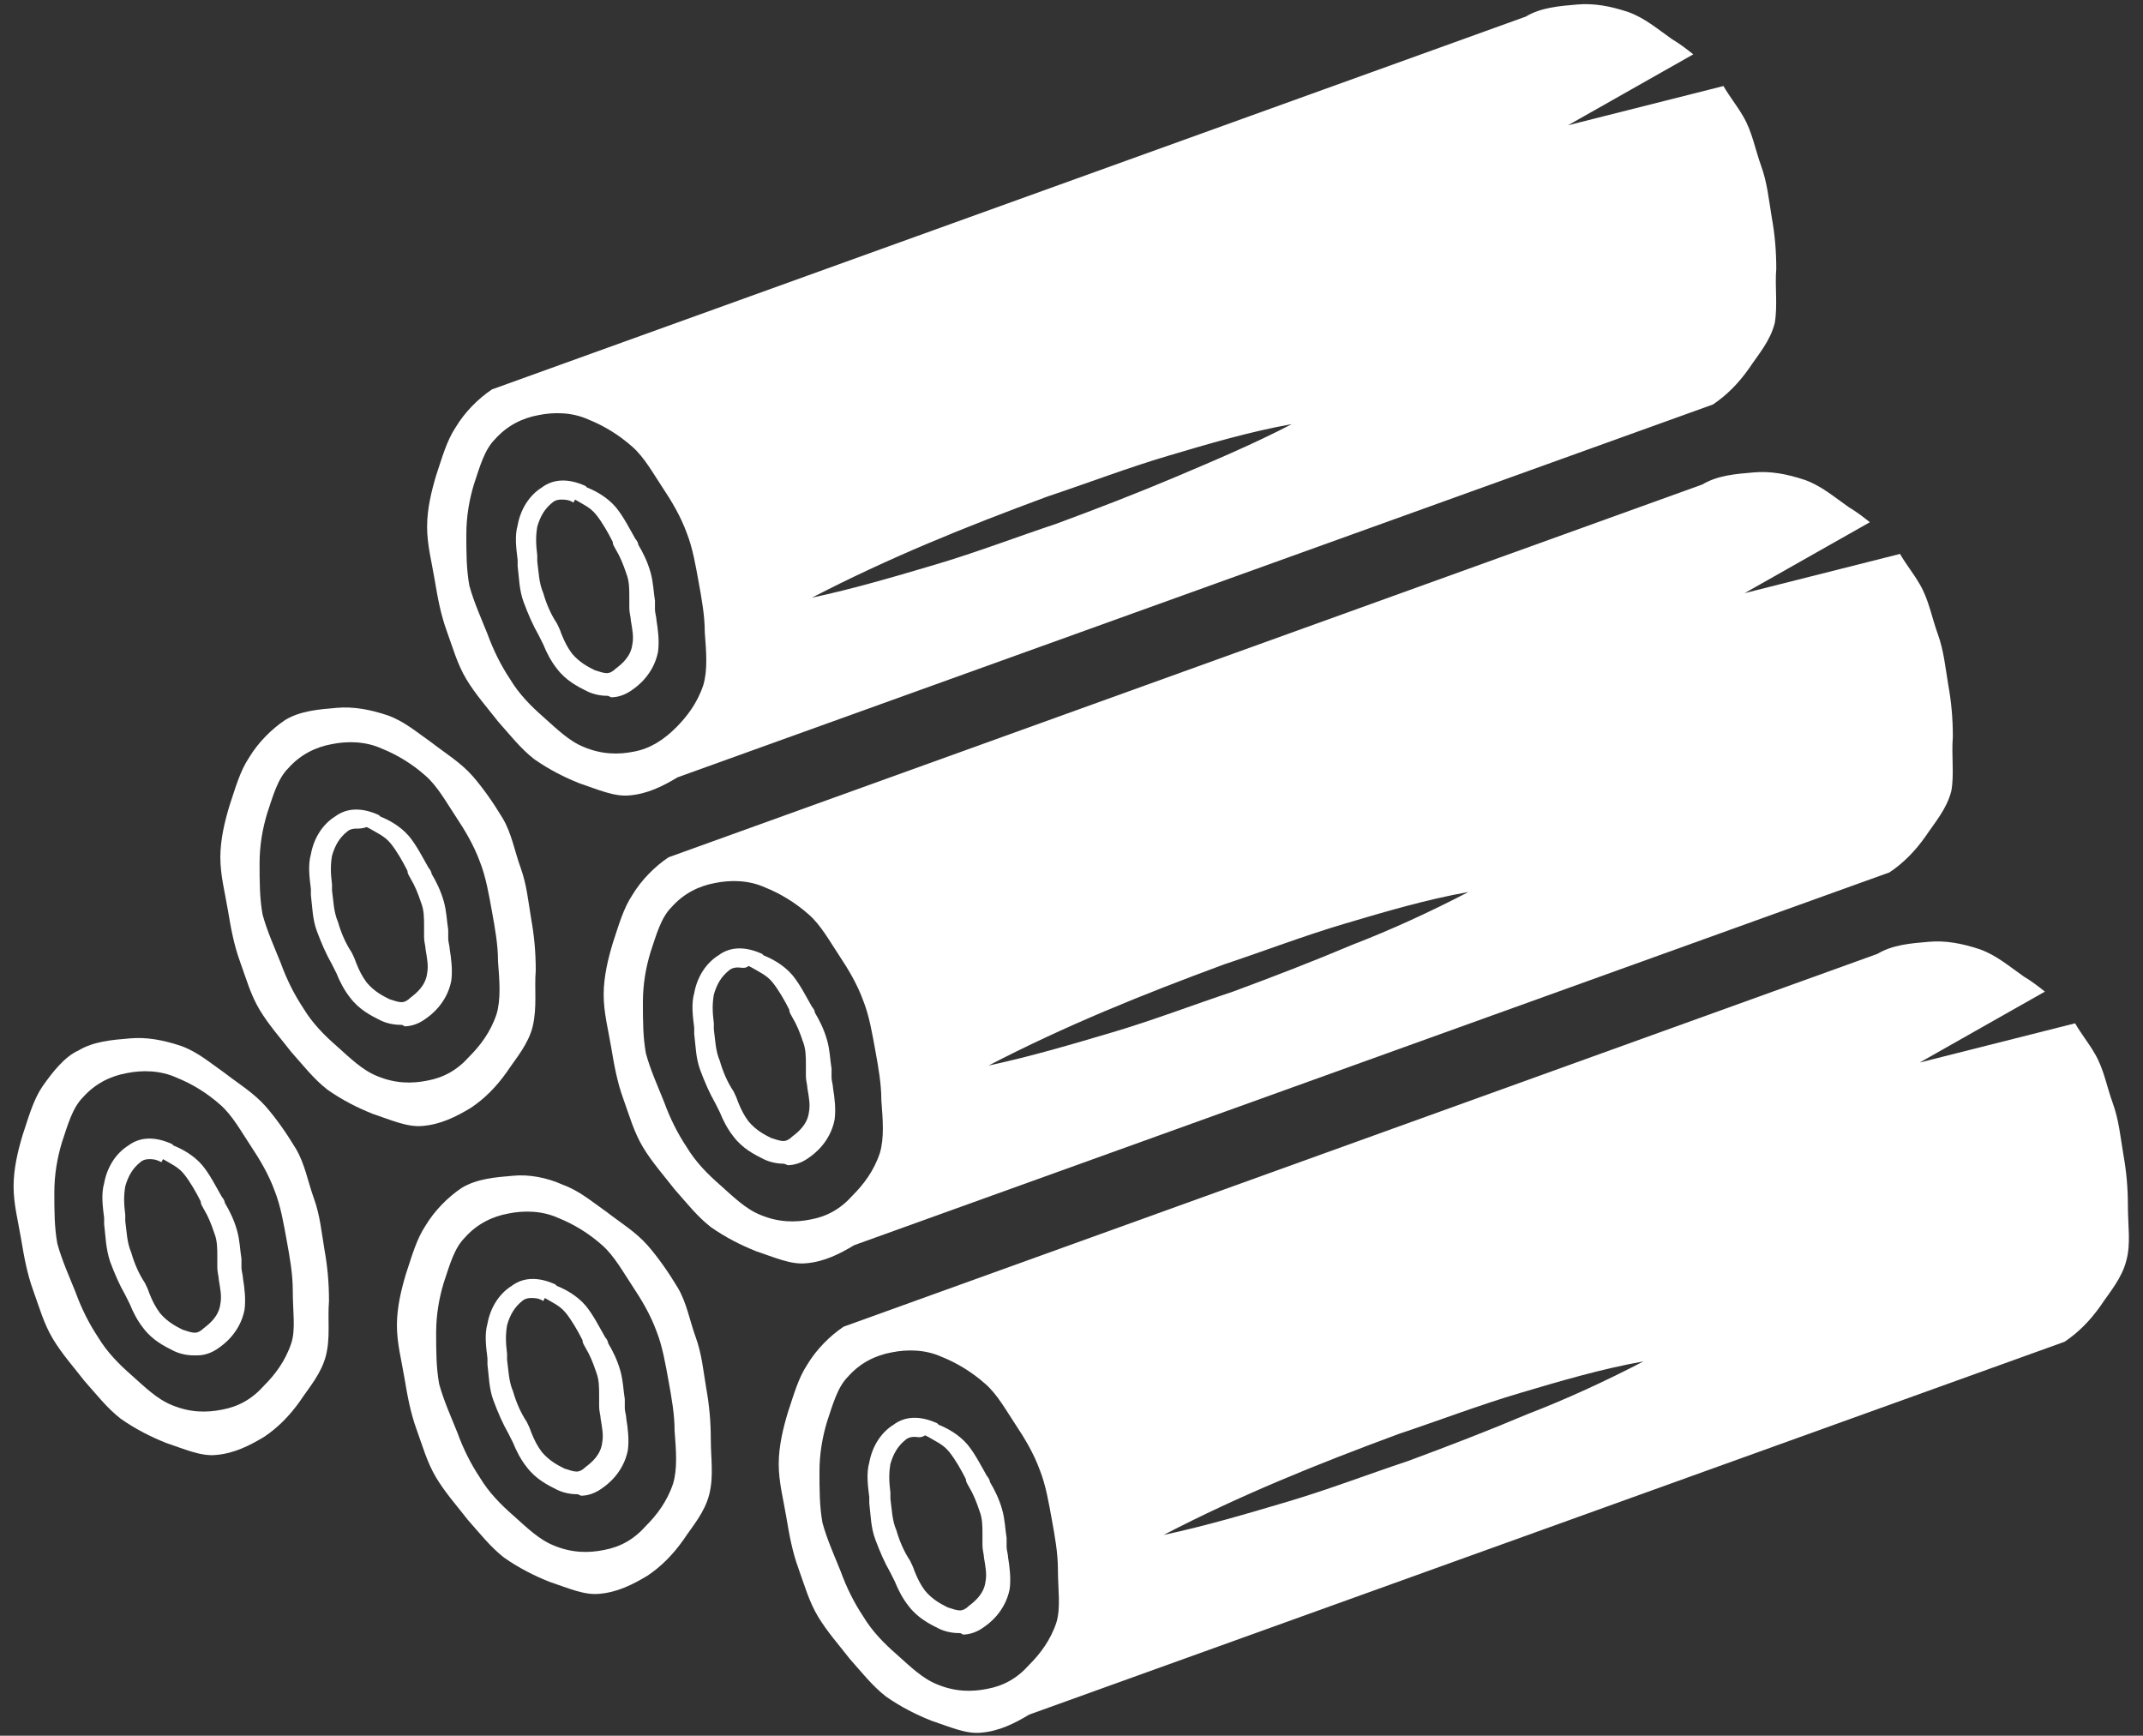 <?xml version="1.0" encoding="utf-8"?>
<!-- Generator: Adobe Illustrator 23.0.2, SVG Export Plug-In . SVG Version: 6.00 Build 0)  -->
<svg version="1.1" id="grafika" xmlns="http://www.w3.org/2000/svg" xmlns:xlink="http://www.w3.org/1999/xlink" x="0px" y="0px"
	 viewBox="0 0 142 115" style="enable-background:new 0 0 142 115;" xml:space="preserve">
<rect x="0" y="0" width="142" height="115" fill="#333333" stroke="none"/>
<style type="text/css">
	.st0{fill:#FFFFFF;}
</style>
<g>
	<g>
		<path class="st0" d="M40.2,46.1c-0.4,0-0.9-0.1-1.3-0.3c-0.6-0.3-1.4-0.7-2-1.5c-0.4-0.5-0.7-1.1-0.9-1.6
			c-0.1-0.2-0.2-0.4-0.3-0.6c-0.4-0.7-0.7-1.4-1-2.2c-0.3-0.8-0.3-1.6-0.4-2.4l0-0.4c-0.1-0.8-0.2-1.6,0-2.3c0.2-1.1,0.8-2,1.6-2.5
			c0.8-0.6,1.8-0.6,2.9-0.1l0.1,0.1c0.5,0.2,1.3,0.6,1.9,1.3c0.5,0.6,0.9,1.4,1.3,2.1c0.1,0.1,0.2,0.3,0.2,0.4
			c0.3,0.5,0.6,1.1,0.8,1.8c0.2,0.7,0.2,1.3,0.3,1.9c0,0.2,0,0.4,0,0.6c0,0.2,0.1,0.5,0.1,0.7c0.1,0.6,0.2,1.4,0.1,2.1
			c-0.3,1.5-1.4,2.3-1.7,2.5c-0.4,0.3-0.9,0.5-1.4,0.5h0C40.3,46.1,40.3,46.1,40.2,46.1z M37.2,33.1c-0.3,0-0.5,0.1-0.6,0.2
			c-0.5,0.4-0.8,0.9-1,1.6c-0.1,0.6-0.1,1.1,0,1.9l0,0.4c0.1,0.7,0.1,1.4,0.4,2.1c0.2,0.7,0.5,1.4,0.9,2c0.1,0.2,0.2,0.4,0.3,0.7
			c0.2,0.5,0.4,0.9,0.7,1.3c0.5,0.6,1.1,0.9,1.5,1.1c0.3,0.1,0.6,0.2,0.8,0.2l0,0c0.2,0,0.4-0.1,0.6-0.3c0.4-0.3,1-0.8,1.1-1.6
			c0.1-0.5,0-1-0.1-1.6c0-0.2-0.1-0.5-0.1-0.8c0-0.2,0-0.5,0-0.7c0-0.6,0-1.1-0.2-1.6c-0.2-0.6-0.4-1.1-0.7-1.6
			c-0.1-0.2-0.2-0.3-0.2-0.5c-0.3-0.6-0.7-1.3-1.1-1.8c-0.4-0.5-0.9-0.7-1.4-1L38,33.3C37.7,33.1,37.4,33.1,37.2,33.1z"/>
		<path class="st0" d="M117.7,17.8c0-1.2-0.1-2.3-0.3-3.4c-0.2-1.2-0.3-2.3-0.7-3.4c-0.4-1.1-0.6-2.3-1.2-3.3
			c-0.4-0.7-0.9-1.3-1.3-2l-10.3,2.6l8.3-4.7c-0.5-0.4-0.9-0.7-1.4-1c-1-0.7-1.8-1.4-2.9-1.8c-1.2-0.4-2.3-0.6-3.4-0.5
			c-1.2,0.1-2.4,0.2-3.4,0.8L32.6,25.8c-0.9,0.6-1.8,1.5-2.4,2.5c-0.6,0.9-0.9,2-1.3,3.2c-0.3,1-0.6,2.2-0.6,3.4
			c0,1.2,0.3,2.3,0.5,3.5c0.2,1.2,0.4,2.3,0.8,3.4c0.4,1.1,0.7,2.2,1.3,3.2c0.6,1,1.4,1.9,2.1,2.8c0.8,0.9,1.5,1.8,2.4,2.5
			c1,0.7,2,1.2,3,1.6c1.2,0.4,2.3,0.9,3.3,0.8c1.2-0.1,2.2-0.6,3.2-1.2l68.6-24.7c0.9-0.6,1.7-1.4,2.4-2.4c0.6-0.9,1.4-1.8,1.7-3
			C117.8,20.2,117.6,19,117.7,17.8z M46.6,45.4c-0.4,1.2-1.1,2.1-1.8,2.8C44,49,43.1,49.6,42,49.8c-1,0.2-2.1,0.2-3.3-0.3
			c-1-0.4-1.8-1.2-2.7-2c-0.8-0.7-1.6-1.5-2.2-2.5c-0.6-0.9-1.1-1.9-1.5-3c-0.4-1-0.9-2.1-1.2-3.2c-0.2-1.1-0.2-2.2-0.2-3.4
			c0-1.2,0.2-2.3,0.5-3.3c0.4-1.2,0.7-2.3,1.4-3c0.8-0.9,1.8-1.4,2.9-1.6c1-0.2,2.2-0.2,3.3,0.3c1,0.4,2,1,2.9,1.8
			c0.8,0.7,1.4,1.8,2,2.7c0.6,0.9,1.2,1.9,1.6,3c0.4,1,0.6,2.2,0.8,3.3c0.2,1.1,0.4,2.2,0.4,3.3C46.8,43.2,46.9,44.4,46.6,45.4z
			 M77.9,31.6c-2.6,1.1-5.2,2.1-7.9,3.1c-2.7,0.9-5.3,1.9-8,2.7c-2.7,0.8-5.4,1.6-8.2,2.2c2.5-1.3,5.1-2.5,7.7-3.6
			c2.6-1.1,5.2-2.1,7.9-3.1c2.7-0.9,5.3-1.9,8-2.7c2.7-0.8,5.4-1.6,8.2-2.1C83.1,29.4,80.5,30.5,77.9,31.6z"/>
	</g>
	<g>
		<path class="st0" d="M51.9,77.1c-0.4,0-0.9-0.1-1.3-0.3c-0.6-0.3-1.4-0.7-2-1.5c-0.4-0.5-0.7-1.1-0.9-1.6
			c-0.1-0.2-0.2-0.4-0.3-0.6c-0.4-0.7-0.7-1.4-1-2.2c-0.3-0.8-0.3-1.6-0.4-2.4l0-0.4c-0.1-0.8-0.2-1.6,0-2.3c0.2-1.1,0.8-2,1.6-2.5
			c0.8-0.6,1.8-0.6,2.9-0.1l0.1,0.1c0.5,0.2,1.3,0.6,1.9,1.3c0.5,0.6,0.9,1.4,1.3,2.1c0.1,0.1,0.2,0.3,0.2,0.4
			c0.3,0.5,0.6,1.1,0.8,1.8c0.2,0.7,0.2,1.3,0.3,1.9c0,0.2,0,0.4,0,0.6c0,0.2,0.1,0.5,0.1,0.7c0.1,0.6,0.2,1.4,0.1,2.1
			c-0.3,1.5-1.4,2.3-1.7,2.5c-0.4,0.3-0.9,0.5-1.4,0.5h0C52,77.1,51.9,77.1,51.9,77.1z M48.9,64.1c-0.3,0-0.5,0.1-0.6,0.2
			c-0.5,0.4-0.8,0.9-1,1.6c-0.1,0.6-0.1,1.1,0,1.9l0,0.4c0.1,0.7,0.1,1.4,0.4,2.1c0.2,0.7,0.5,1.4,0.9,2c0.1,0.2,0.2,0.4,0.3,0.7
			c0.2,0.5,0.4,0.9,0.7,1.3c0.5,0.6,1.1,0.9,1.5,1.1c0.3,0.1,0.6,0.2,0.8,0.2l0,0c0.2,0,0.4-0.1,0.6-0.3c0.4-0.3,1-0.8,1.1-1.6
			c0.1-0.5,0-1-0.1-1.6c0-0.2-0.1-0.5-0.1-0.8c0-0.2,0-0.5,0-0.7c0-0.6,0-1.1-0.2-1.6c-0.2-0.6-0.4-1.1-0.7-1.6
			c-0.1-0.2-0.2-0.3-0.2-0.5c-0.3-0.6-0.7-1.3-1.1-1.8c-0.4-0.5-0.9-0.7-1.4-1l-0.2-0.1C49.4,64.2,49.1,64.1,48.9,64.1z"/>
		<path class="st0" d="M129.4,48.8c0-1.2-0.1-2.3-0.3-3.4c-0.2-1.2-0.3-2.3-0.7-3.4c-0.4-1.1-0.6-2.3-1.2-3.3
			c-0.4-0.7-0.9-1.3-1.3-2l-10.3,2.6l8.3-4.7c-0.5-0.4-0.9-0.7-1.4-1c-1-0.7-1.8-1.4-2.9-1.8c-1.2-0.4-2.3-0.6-3.4-0.5
			c-1.2,0.1-2.4,0.2-3.4,0.8L44.3,56.8c-0.9,0.6-1.8,1.5-2.4,2.5c-0.6,0.9-0.9,2-1.3,3.2c-0.3,1-0.6,2.2-0.6,3.4
			c0,1.2,0.3,2.3,0.5,3.5c0.2,1.2,0.4,2.3,0.8,3.4c0.4,1.1,0.7,2.2,1.3,3.2c0.6,1,1.4,1.9,2.1,2.8c0.8,0.9,1.5,1.8,2.4,2.5
			c1,0.7,2,1.2,3,1.6c1.2,0.4,2.3,0.9,3.3,0.8c1.2-0.1,2.2-0.6,3.2-1.2l68.6-24.7c0.9-0.6,1.7-1.4,2.4-2.4c0.6-0.9,1.4-1.8,1.7-3
			C129.5,51.3,129.3,50.1,129.4,48.8z M58.3,76.4c-0.4,1.2-1.1,2.1-1.8,2.8c-0.8,0.9-1.7,1.4-2.8,1.6c-1,0.2-2.1,0.2-3.3-0.3
			c-1-0.4-1.8-1.2-2.7-2c-0.8-0.7-1.6-1.5-2.2-2.5c-0.6-0.9-1.1-1.9-1.5-3c-0.4-1-0.9-2.1-1.2-3.2c-0.2-1.1-0.2-2.2-0.2-3.4
			c0-1.2,0.2-2.3,0.5-3.3c0.4-1.2,0.7-2.3,1.4-3c0.8-0.9,1.8-1.4,2.9-1.6c1-0.2,2.2-0.2,3.3,0.3c1,0.4,2,1,2.9,1.8
			c0.8,0.7,1.4,1.8,2,2.7c0.6,0.9,1.2,1.9,1.6,3c0.4,1,0.6,2.2,0.8,3.3c0.2,1.1,0.4,2.2,0.4,3.3C58.5,74.2,58.6,75.4,58.3,76.4z
			 M89.6,62.6c-2.6,1.1-5.2,2.1-7.9,3.1c-2.7,0.9-5.3,1.9-8,2.7c-2.7,0.8-5.4,1.6-8.2,2.2c2.5-1.3,5.1-2.5,7.7-3.6
			c2.6-1.1,5.2-2.1,7.9-3.1c2.7-0.9,5.3-1.9,8-2.7c2.7-0.8,5.4-1.6,8.2-2.1C94.8,60.4,92.2,61.6,89.6,62.6z"/>
	</g>
	<g>
		<path class="st0" d="M63.5,108.2c-0.4,0-0.9-0.1-1.3-0.3c-0.6-0.3-1.4-0.7-2-1.5c-0.4-0.5-0.7-1.1-0.9-1.6
			c-0.1-0.2-0.2-0.4-0.3-0.6c-0.4-0.7-0.7-1.4-1-2.2c-0.3-0.8-0.3-1.6-0.4-2.4l0-0.4c-0.1-0.8-0.2-1.6,0-2.3c0.2-1.1,0.8-2,1.6-2.5
			c0.8-0.6,1.8-0.6,2.9-0.1l0.1,0.1c0.5,0.2,1.3,0.6,1.9,1.3c0.5,0.6,0.9,1.4,1.3,2.1c0.1,0.1,0.2,0.3,0.2,0.4
			c0.3,0.5,0.6,1.1,0.8,1.8c0.2,0.7,0.2,1.3,0.3,1.9c0,0.2,0,0.4,0,0.6c0,0.2,0.1,0.5,0.1,0.7c0.1,0.6,0.2,1.4,0.1,2.1
			c-0.3,1.5-1.4,2.3-1.7,2.5c-0.4,0.3-0.9,0.5-1.4,0.5h0C63.7,108.2,63.6,108.2,63.5,108.2z M60.6,95.2c-0.3,0-0.5,0.1-0.6,0.2
			c-0.5,0.4-0.8,0.9-1,1.6c-0.1,0.6-0.1,1.1,0,1.9l0,0.4c0.1,0.7,0.1,1.4,0.4,2.1c0.2,0.7,0.5,1.4,0.9,2c0.1,0.2,0.2,0.4,0.3,0.7
			c0.2,0.5,0.4,0.9,0.7,1.3c0.5,0.6,1.1,0.9,1.5,1.1c0.3,0.1,0.6,0.2,0.8,0.2l0,0c0.2,0,0.4-0.1,0.6-0.3c0.4-0.3,1-0.8,1.1-1.6
			c0.1-0.5,0-1-0.1-1.6c0-0.2-0.1-0.5-0.1-0.8c0-0.2,0-0.5,0-0.7c0-0.6,0-1.1-0.2-1.6c-0.2-0.6-0.4-1.1-0.7-1.6
			c-0.1-0.2-0.2-0.3-0.2-0.5c-0.3-0.6-0.7-1.3-1.1-1.8c-0.4-0.5-0.9-0.7-1.4-1l-0.2-0.1C61,95.3,60.8,95.2,60.6,95.2z"/>
		<path class="st0" d="M141,79.9c0-1.2-0.1-2.3-0.3-3.4c-0.2-1.2-0.3-2.3-0.7-3.4c-0.4-1.1-0.6-2.3-1.2-3.3c-0.4-0.7-0.9-1.3-1.3-2
			l-10.3,2.6l8.3-4.7c-0.5-0.4-0.9-0.7-1.4-1c-1-0.7-1.8-1.4-2.9-1.8c-1.2-0.4-2.3-0.6-3.4-0.5c-1.2,0.1-2.4,0.2-3.4,0.8L55.9,87.9
			c-0.9,0.6-1.8,1.5-2.4,2.5c-0.6,0.9-0.9,2-1.3,3.2c-0.3,1-0.6,2.2-0.6,3.4c0,1.2,0.3,2.3,0.5,3.5c0.2,1.2,0.4,2.3,0.8,3.4
			c0.4,1.1,0.7,2.2,1.3,3.2c0.6,1,1.4,1.9,2.1,2.8c0.8,0.9,1.5,1.8,2.4,2.5c1,0.7,2,1.2,3,1.6c1.2,0.4,2.3,0.9,3.3,0.8
			c1.2-0.1,2.2-0.6,3.2-1.2l68.6-24.7c0.9-0.6,1.7-1.4,2.4-2.4c0.6-0.9,1.4-1.8,1.7-3C141.2,82.4,141,81.2,141,79.9z M70,107.5
			c-0.4,1.2-1.1,2.1-1.8,2.8c-0.8,0.9-1.7,1.4-2.8,1.6c-1,0.2-2.1,0.2-3.3-0.3c-1-0.4-1.8-1.2-2.7-2c-0.8-0.7-1.6-1.5-2.2-2.5
			c-0.6-0.9-1.1-1.9-1.5-3c-0.4-1-0.9-2.1-1.2-3.2c-0.2-1.1-0.2-2.2-0.2-3.4c0-1.2,0.2-2.3,0.5-3.3c0.4-1.2,0.7-2.3,1.4-3
			c0.8-0.9,1.8-1.4,2.9-1.6c1-0.2,2.2-0.2,3.3,0.3c1,0.4,2,1,2.9,1.8c0.8,0.7,1.4,1.8,2,2.7c0.6,0.9,1.2,1.9,1.6,3
			c0.4,1,0.6,2.2,0.8,3.3c0.2,1.1,0.4,2.2,0.4,3.3C70.1,105.3,70.3,106.5,70,107.5z M101.2,93.7c-2.6,1.1-5.2,2.1-7.9,3.1
			c-2.7,0.9-5.3,1.9-8,2.7c-2.7,0.8-5.4,1.6-8.2,2.2c2.5-1.3,5.1-2.5,7.7-3.6c2.6-1.1,5.2-2.1,7.9-3.1c2.7-0.9,5.3-1.9,8-2.7
			c2.7-0.8,5.4-1.6,8.2-2.1C106.4,91.5,103.8,92.7,101.2,93.7z"/>
	</g>
	<g>
		<path class="st0" d="M35.5,64.3c0-1.2-0.1-2.3-0.3-3.4c-0.2-1.2-0.3-2.3-0.7-3.4c-0.4-1.1-0.6-2.3-1.2-3.3c-0.6-1-1.3-2-2-2.8
			c-0.8-0.9-1.8-1.5-2.7-2.2c-1-0.7-1.8-1.4-2.9-1.8c-1.2-0.4-2.3-0.6-3.4-0.5c-1.2,0.1-2.4,0.2-3.4,0.8c-0.9,0.6-1.8,1.5-2.4,2.5
			c-0.6,0.9-0.9,2-1.3,3.2c-0.3,1-0.6,2.2-0.6,3.4c0,1.2,0.3,2.3,0.5,3.5c0.2,1.2,0.4,2.3,0.8,3.4c0.4,1.1,0.7,2.2,1.3,3.2
			c0.6,1,1.4,1.9,2.1,2.8c0.8,0.9,1.5,1.8,2.4,2.5c1,0.7,2,1.2,3,1.6c1.2,0.4,2.3,0.9,3.3,0.8c1.2-0.1,2.2-0.6,3.2-1.2
			c0.9-0.6,1.7-1.4,2.4-2.4c0.6-0.9,1.4-1.8,1.7-3C35.6,66.7,35.4,65.5,35.5,64.3z M32.9,67.2c-0.4,1.2-1.1,2.1-1.8,2.8
			c-0.8,0.9-1.7,1.4-2.8,1.6c-1,0.2-2.1,0.2-3.3-0.3c-1-0.4-1.8-1.2-2.7-2c-0.8-0.7-1.6-1.5-2.2-2.5c-0.6-0.9-1.1-1.9-1.5-3
			c-0.4-1-0.9-2.1-1.2-3.2c-0.2-1.1-0.2-2.2-0.2-3.4c0-1.2,0.2-2.3,0.5-3.3c0.4-1.2,0.7-2.3,1.4-3c0.8-0.9,1.8-1.4,2.9-1.6
			c1-0.2,2.2-0.2,3.3,0.3c1,0.4,2,1,2.9,1.8c0.8,0.7,1.4,1.8,2,2.7c0.6,0.9,1.2,1.9,1.6,3c0.4,1,0.6,2.2,0.8,3.3
			c0.2,1.1,0.4,2.2,0.4,3.3C33.1,65,33.2,66.2,32.9,67.2z"/>
		<path class="st0" d="M26.5,67.9c-0.4,0-0.9-0.1-1.3-0.3c-0.6-0.3-1.4-0.7-2-1.5c-0.4-0.5-0.7-1.1-0.9-1.6
			c-0.1-0.2-0.2-0.4-0.3-0.6c-0.4-0.7-0.7-1.4-1-2.2c-0.3-0.8-0.3-1.6-0.4-2.4l0-0.4c-0.1-0.8-0.2-1.6,0-2.3c0.2-1.1,0.8-2,1.6-2.5
			c0.8-0.6,1.8-0.6,2.9-0.1l0.1,0.1c0.5,0.2,1.3,0.6,1.9,1.3c0.5,0.6,0.9,1.4,1.3,2.1c0.1,0.1,0.2,0.3,0.2,0.4
			c0.3,0.5,0.6,1.1,0.8,1.8c0.2,0.7,0.2,1.3,0.3,1.9c0,0.2,0,0.4,0,0.6c0,0.2,0.1,0.5,0.1,0.7c0.1,0.6,0.2,1.4,0.1,2.1
			c-0.3,1.5-1.4,2.3-1.7,2.5c-0.4,0.3-0.9,0.5-1.4,0.5h0C26.7,67.9,26.6,67.9,26.5,67.9z M23.6,54.9c-0.3,0-0.5,0.1-0.6,0.2
			c-0.5,0.4-0.8,0.9-1,1.6c-0.1,0.6-0.1,1.1,0,1.9l0,0.4c0.1,0.7,0.1,1.4,0.4,2.1c0.2,0.7,0.5,1.4,0.9,2c0.1,0.2,0.2,0.4,0.3,0.7
			c0.2,0.5,0.4,0.9,0.7,1.3c0.5,0.6,1.1,0.9,1.5,1.1c0.3,0.1,0.6,0.2,0.8,0.2l0,0c0.2,0,0.4-0.1,0.6-0.3c0.4-0.3,1-0.8,1.1-1.6
			c0.1-0.5,0-1-0.1-1.6c0-0.2-0.1-0.5-0.1-0.8c0-0.2,0-0.5,0-0.7c0-0.6,0-1.1-0.2-1.6c-0.2-0.6-0.4-1.1-0.7-1.6
			c-0.1-0.2-0.2-0.3-0.2-0.5c-0.3-0.6-0.7-1.3-1.1-1.8c-0.4-0.5-0.9-0.7-1.4-1l-0.2-0.1C24,54.9,23.8,54.9,23.6,54.9z"/>
	</g>
	<g>
		<path class="st0" d="M21.8,86.2c0-1.2-0.1-2.3-0.3-3.4c-0.2-1.2-0.3-2.3-0.7-3.4c-0.4-1.1-0.6-2.3-1.2-3.3c-0.6-1-1.3-2-2-2.8
			c-0.8-0.9-1.8-1.5-2.7-2.2c-1-0.7-1.8-1.4-2.9-1.8c-1.2-0.4-2.3-0.6-3.4-0.5c-1.2,0.1-2.4,0.2-3.4,0.8C4.3,70,3.5,71,2.8,72
			c-0.6,0.9-0.9,2-1.3,3.2c-0.3,1-0.6,2.2-0.6,3.4c0,1.2,0.3,2.3,0.5,3.5c0.2,1.2,0.4,2.3,0.8,3.4c0.4,1.1,0.7,2.2,1.3,3.2
			c0.6,1,1.4,1.9,2.1,2.8c0.8,0.9,1.5,1.8,2.4,2.5c1,0.7,2,1.2,3,1.6c1.2,0.4,2.3,0.9,3.3,0.8c1.2-0.1,2.2-0.6,3.2-1.2
			c0.9-0.6,1.7-1.4,2.4-2.4c0.6-0.9,1.4-1.8,1.7-3C21.9,88.6,21.7,87.4,21.8,86.2z M19.3,89c-0.4,1.2-1.1,2.1-1.8,2.8
			c-0.8,0.9-1.7,1.4-2.8,1.6c-1,0.2-2.1,0.2-3.3-0.3c-1-0.4-1.8-1.2-2.7-2c-0.8-0.7-1.6-1.5-2.2-2.5c-0.6-0.9-1.1-1.9-1.5-3
			c-0.4-1-0.9-2.1-1.2-3.2c-0.2-1.1-0.2-2.2-0.2-3.4c0-1.2,0.2-2.3,0.5-3.3c0.4-1.2,0.7-2.3,1.4-3c0.8-0.9,1.8-1.4,2.9-1.6
			c1-0.2,2.2-0.2,3.3,0.3c1,0.4,2,1,2.9,1.8c0.8,0.7,1.4,1.8,2,2.7c0.6,0.9,1.2,1.9,1.6,3c0.4,1,0.6,2.2,0.8,3.3
			c0.2,1.1,0.4,2.2,0.4,3.3C19.4,86.9,19.6,88.1,19.3,89z"/>
		<path class="st0" d="M12.8,89.8c-0.4,0-0.9-0.1-1.3-0.3c-0.6-0.3-1.4-0.7-2-1.5c-0.4-0.5-0.7-1.1-0.9-1.6
			c-0.1-0.2-0.2-0.4-0.3-0.6c-0.4-0.7-0.7-1.4-1-2.2C7,82.7,7,81.9,6.9,81.1l0-0.4c-0.1-0.8-0.2-1.6,0-2.3c0.2-1.1,0.8-2,1.6-2.5
			c0.8-0.6,1.8-0.6,2.9-0.1l0.1,0.1c0.5,0.2,1.3,0.6,1.9,1.3c0.5,0.6,0.9,1.4,1.3,2.1c0.1,0.1,0.2,0.3,0.2,0.4
			c0.3,0.5,0.6,1.1,0.8,1.8c0.2,0.7,0.2,1.3,0.3,1.9c0,0.2,0,0.4,0,0.6c0,0.2,0.1,0.5,0.1,0.7c0.1,0.6,0.2,1.4,0.1,2.1
			c-0.3,1.5-1.4,2.3-1.7,2.5c-0.4,0.3-0.9,0.5-1.4,0.5h0C13,89.8,12.9,89.8,12.8,89.8z M9.9,76.8c-0.3,0-0.5,0.1-0.6,0.2
			c-0.5,0.4-0.8,0.9-1,1.6c-0.1,0.6-0.1,1.1,0,1.9l0,0.4c0.1,0.7,0.1,1.4,0.4,2.1c0.2,0.7,0.5,1.4,0.9,2c0.1,0.2,0.2,0.4,0.3,0.7
			c0.2,0.5,0.4,0.9,0.7,1.3c0.5,0.6,1.1,0.9,1.5,1.1c0.3,0.1,0.6,0.2,0.8,0.2l0,0c0.2,0,0.4-0.1,0.6-0.3c0.4-0.3,1-0.8,1.1-1.6
			c0.1-0.5,0-1-0.1-1.6c0-0.2-0.1-0.5-0.1-0.8c0-0.2,0-0.5,0-0.7c0-0.6,0-1.1-0.2-1.6c-0.2-0.6-0.4-1.1-0.7-1.6
			c-0.1-0.2-0.2-0.3-0.2-0.5c-0.3-0.6-0.7-1.3-1.1-1.8c-0.4-0.5-0.9-0.7-1.4-1L10.7,77C10.3,76.8,10.1,76.8,9.9,76.8z"/>
	</g>
	<g>
		<path class="st0" d="M47.1,95.4c0-1.2-0.1-2.3-0.3-3.4c-0.2-1.2-0.3-2.3-0.7-3.4c-0.4-1.1-0.6-2.3-1.2-3.3c-0.6-1-1.3-2-2-2.8
			c-0.8-0.9-1.8-1.5-2.7-2.2c-1-0.7-1.8-1.4-2.9-1.8C36.2,78,35,77.8,34,77.9c-1.2,0.1-2.4,0.2-3.4,0.8c-0.9,0.6-1.8,1.5-2.4,2.5
			c-0.6,0.9-0.9,2-1.3,3.2c-0.3,1-0.6,2.2-0.6,3.4c0,1.2,0.3,2.3,0.5,3.5c0.2,1.2,0.4,2.3,0.8,3.4c0.4,1.1,0.7,2.2,1.3,3.2
			c0.6,1,1.4,1.9,2.1,2.8c0.8,0.9,1.5,1.8,2.4,2.5c1,0.7,2,1.2,3,1.6c1.2,0.4,2.3,0.9,3.3,0.8c1.2-0.1,2.2-0.6,3.2-1.2
			c0.9-0.6,1.7-1.4,2.4-2.4c0.6-0.9,1.4-1.8,1.7-3C47.3,97.8,47.1,96.6,47.1,95.4z M44.6,98.3c-0.4,1.2-1.1,2.1-1.8,2.8
			c-0.8,0.9-1.7,1.4-2.8,1.6c-1,0.2-2.1,0.2-3.3-0.3c-1-0.4-1.8-1.2-2.7-2c-0.8-0.7-1.6-1.5-2.2-2.5c-0.6-0.9-1.1-1.9-1.5-3
			c-0.4-1-0.9-2.1-1.2-3.2c-0.2-1.1-0.2-2.2-0.2-3.4c0-1.2,0.2-2.3,0.5-3.3c0.4-1.2,0.7-2.3,1.4-3c0.8-0.9,1.8-1.4,2.9-1.6
			c1-0.2,2.2-0.2,3.3,0.3c1,0.4,2,1,2.9,1.8c0.8,0.7,1.4,1.8,2,2.7c0.6,0.9,1.2,1.9,1.6,3c0.4,1,0.6,2.2,0.8,3.3
			c0.2,1.1,0.4,2.2,0.4,3.3C44.8,96.1,44.9,97.3,44.6,98.3z"/>
		<path class="st0" d="M38.2,99c-0.4,0-0.9-0.1-1.3-0.3c-0.6-0.3-1.4-0.7-2-1.5c-0.4-0.5-0.7-1.1-0.9-1.6c-0.1-0.2-0.2-0.4-0.3-0.6
			c-0.4-0.7-0.7-1.4-1-2.2c-0.3-0.8-0.3-1.6-0.4-2.4l0-0.4c-0.1-0.8-0.2-1.6,0-2.3c0.2-1.1,0.8-2,1.6-2.5c0.8-0.6,1.8-0.6,2.9-0.1
			l0.1,0.1c0.5,0.2,1.3,0.6,1.9,1.3c0.5,0.6,0.9,1.4,1.3,2.1c0.1,0.1,0.2,0.3,0.2,0.4c0.3,0.5,0.6,1.1,0.8,1.8
			c0.2,0.7,0.2,1.3,0.3,1.9c0,0.2,0,0.4,0,0.6c0,0.2,0.1,0.5,0.1,0.7c0.1,0.6,0.2,1.4,0.1,2.1c-0.3,1.5-1.4,2.3-1.7,2.5
			c-0.4,0.3-0.9,0.5-1.4,0.5h0C38.3,99,38.3,99,38.2,99z M35.2,86c-0.3,0-0.5,0.1-0.6,0.2c-0.5,0.4-0.8,0.9-1,1.6
			c-0.1,0.6-0.1,1.1,0,1.9l0,0.4c0.1,0.7,0.1,1.4,0.4,2.1c0.2,0.7,0.5,1.4,0.9,2c0.1,0.2,0.2,0.4,0.3,0.7c0.2,0.5,0.4,0.9,0.7,1.3
			c0.5,0.6,1.1,0.9,1.5,1.1c0.3,0.1,0.6,0.2,0.8,0.2l0,0c0.2,0,0.4-0.1,0.6-0.3c0.4-0.3,1-0.8,1.1-1.6c0.1-0.5,0-1-0.1-1.6
			c0-0.2-0.1-0.5-0.1-0.8c0-0.2,0-0.5,0-0.7c0-0.6,0-1.1-0.2-1.6c-0.2-0.6-0.4-1.1-0.7-1.6c-0.1-0.2-0.2-0.3-0.2-0.5
			c-0.3-0.6-0.7-1.3-1.1-1.8c-0.4-0.5-0.9-0.7-1.4-1L36,86.2C35.7,86,35.4,86,35.2,86z"/>
	</g>
</g>
</svg>
